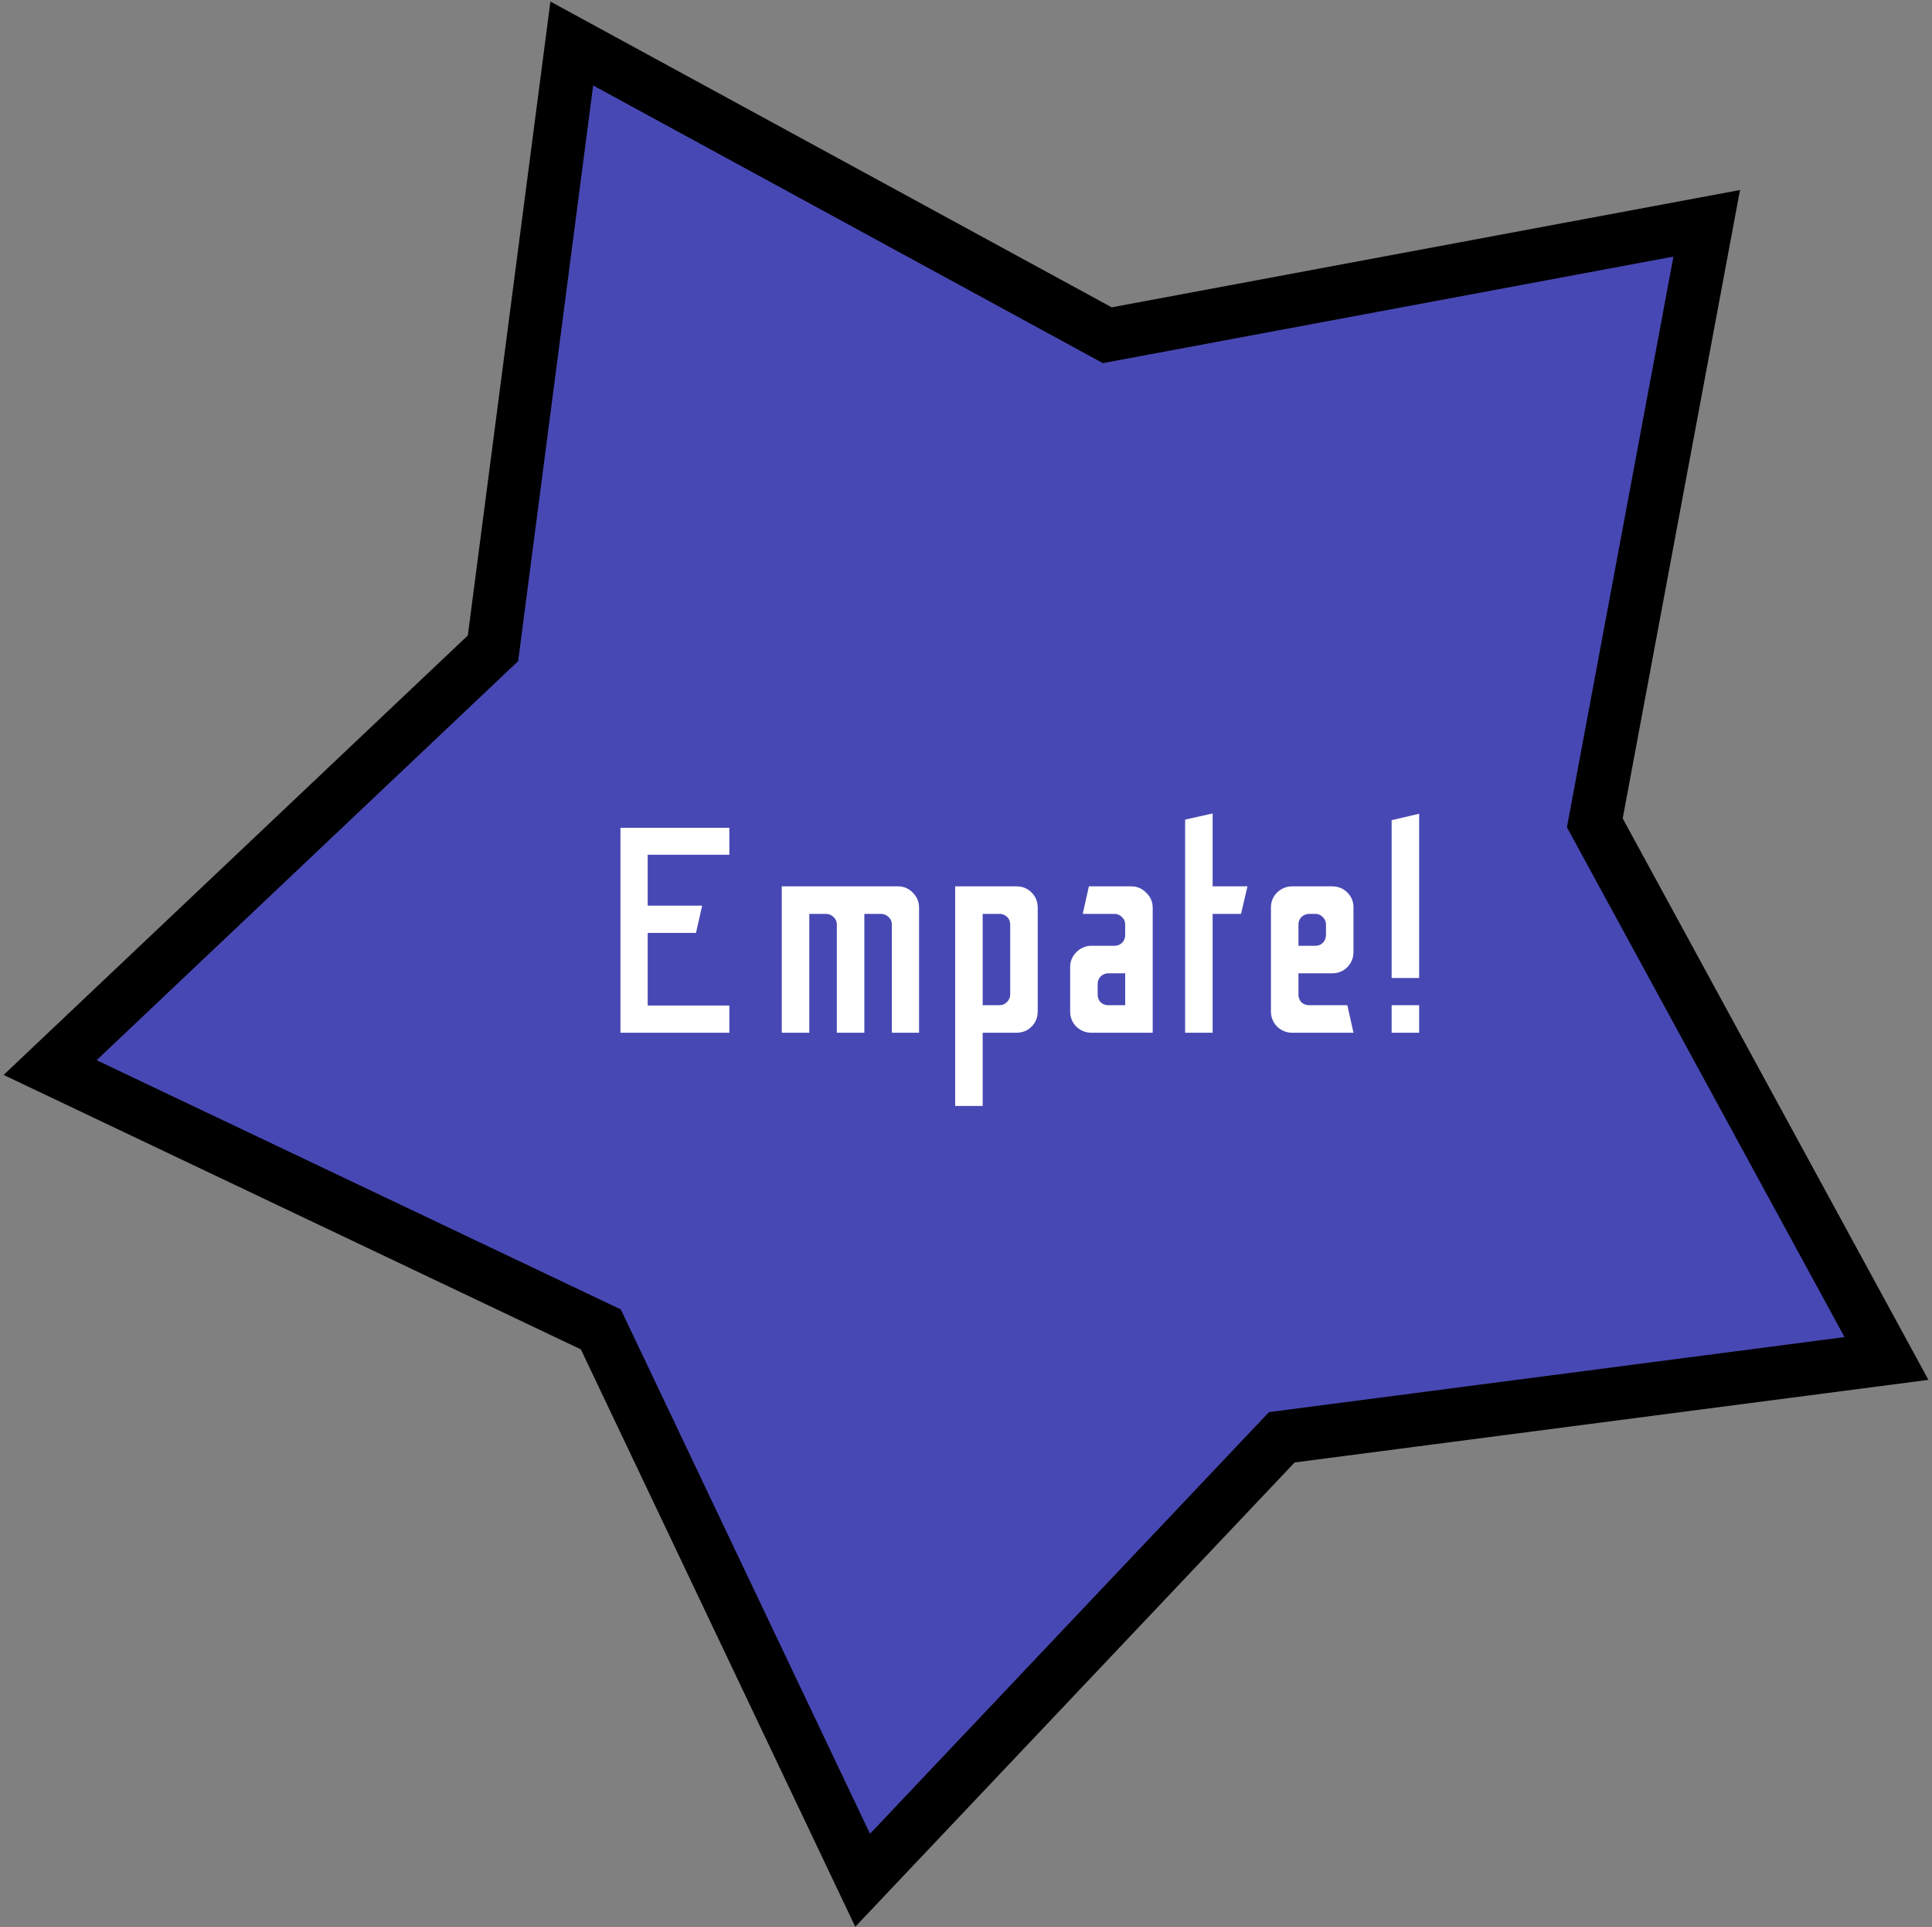 <svg width="363" height="362" viewBox="0 0 363 362" fill="none" xmlns="http://www.w3.org/2000/svg">
<rect x="0" y="0" width="363" height="362" fill="#808080" stroke="none"/>
<path d="M209.795 62.646L320.673 41.945L299.972 152.823L299.646 154.571L300.496 156.132L354.447 255.187L242.599 269.762L240.836 269.992L239.614 271.283L162.079 353.203L113.654 251.333L112.891 249.727L111.285 248.964L9.415 200.539L91.335 123.005L92.626 121.782L92.856 120.019L107.431 8.171L206.486 62.122L208.047 62.972L209.795 62.646Z" fill="#4848B4" stroke="black" stroke-width="10"></path>
<path d="M116.577 194V155.5H137.037V160.56H121.692V170.13H131.922L130.767 175.245H121.692V188.885H137.037V194H116.577ZM146.888 194V166.5H168.723C169.823 166.5 170.758 166.903 171.528 167.71C172.298 168.48 172.683 169.415 172.683 170.515V194H167.568V173.65C167.568 173.1 167.366 172.642 166.963 172.275C166.559 171.872 166.083 171.67 165.533 171.67H162.398V194H157.228V173.65C157.228 173.1 157.026 172.642 156.623 172.275C156.219 171.872 155.743 171.67 155.193 171.67H152.058V194H146.888ZM179.466 207.75V166.5H190.961C192.098 166.5 193.051 166.885 193.821 167.655C194.591 168.425 194.976 169.378 194.976 170.515V189.985C194.976 191.122 194.591 192.075 193.821 192.845C193.051 193.615 192.098 194 190.961 194H184.636V207.75H179.466ZM184.636 188.83H187.826C188.339 188.83 188.798 188.628 189.201 188.225C189.604 187.822 189.806 187.363 189.806 186.85V173.705C189.806 173.082 189.604 172.587 189.201 172.22C188.798 171.853 188.339 171.67 187.826 171.67H184.636V188.83ZM205.084 194C203.984 194 203.03 193.615 202.224 192.845C201.454 192.075 201.069 191.122 201.069 189.985V181.68C201.069 180.58 201.454 179.645 202.224 178.875C203.03 178.068 203.984 177.665 205.084 177.665H209.374C209.96 177.665 210.437 177.482 210.804 177.115C211.207 176.712 211.409 176.235 211.409 175.685V173.65C211.409 173.1 211.207 172.642 210.804 172.275C210.437 171.872 209.96 171.67 209.374 171.67H203.434L204.589 166.5H212.564C213.664 166.5 214.599 166.903 215.369 167.71C216.175 168.48 216.579 169.415 216.579 170.515V194H205.084ZM208.219 188.83H211.409V182.835H208.219C207.669 182.835 207.192 183.037 206.789 183.44C206.422 183.807 206.239 184.265 206.239 184.815V186.85C206.239 187.4 206.422 187.877 206.789 188.28C207.192 188.647 207.669 188.83 208.219 188.83ZM222.671 194V153.96L227.841 152.805V166.5H234.386L233.176 171.67H227.841V194H222.671ZM242.81 194C241.71 194 240.757 193.615 239.95 192.845C239.18 192.038 238.795 191.085 238.795 189.985V170.46C238.795 169.36 239.18 168.425 239.95 167.655C240.757 166.885 241.71 166.5 242.81 166.5H250.29C251.427 166.5 252.38 166.885 253.15 167.655C253.92 168.425 254.305 169.36 254.305 170.46V178.82C254.305 179.92 253.92 180.873 253.15 181.68C252.38 182.45 251.427 182.835 250.29 182.835H243.965V186.85C243.965 187.4 244.149 187.877 244.515 188.28C244.919 188.647 245.414 188.83 246 188.83H253.15L254.305 194H242.81ZM243.965 177.665H247.155C247.705 177.665 248.164 177.482 248.53 177.115C248.934 176.712 249.135 176.235 249.135 175.685V173.65C249.135 173.1 248.934 172.642 248.53 172.275C248.164 171.872 247.705 171.67 247.155 171.67H246C245.414 171.67 244.919 171.872 244.515 172.275C244.149 172.642 243.965 173.1 243.965 173.65V177.665ZM261.472 183.715V154.07L266.642 152.86V183.715H261.472ZM261.472 194V188.83H266.642V194H261.472Z" fill="white"></path>
</svg>
